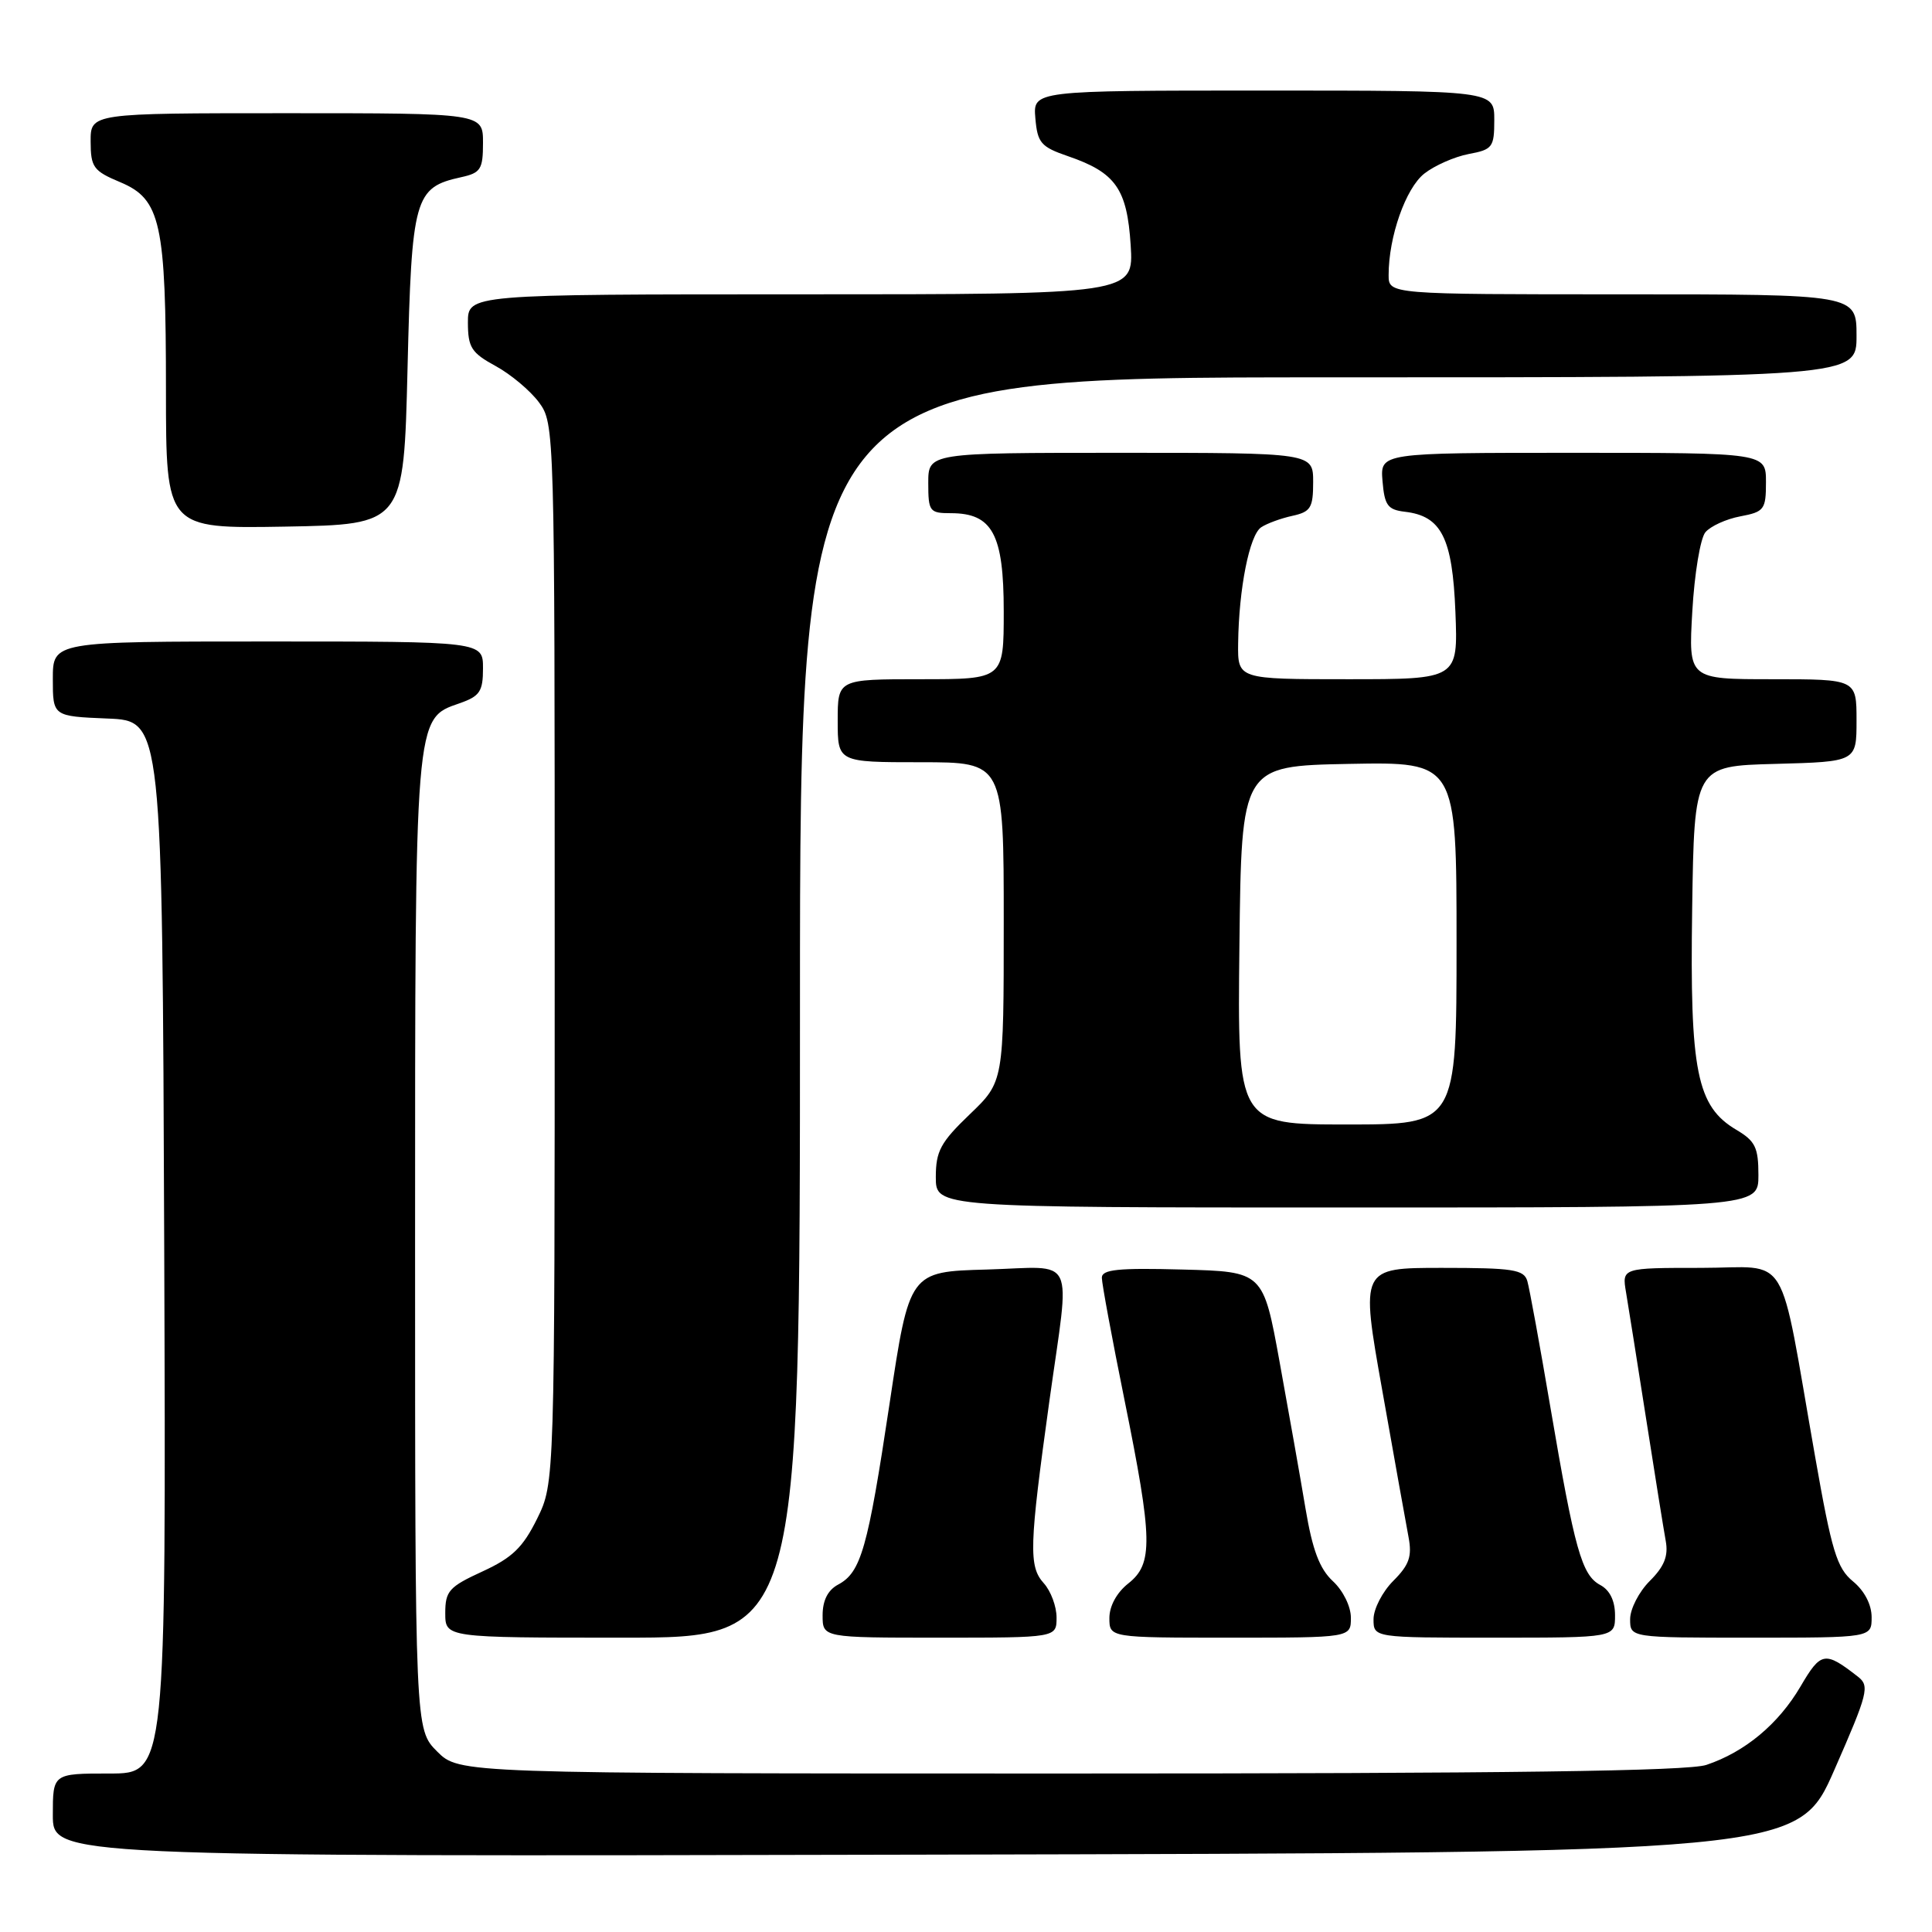 <?xml version="1.0" encoding="UTF-8" standalone="no"?>
<!DOCTYPE svg PUBLIC "-//W3C//DTD SVG 1.1//EN" "http://www.w3.org/Graphics/SVG/1.1/DTD/svg11.dtd" >
<svg xmlns="http://www.w3.org/2000/svg" xmlns:xlink="http://www.w3.org/1999/xlink" version="1.1" viewBox="0 0 256 256">
 <g >
 <path fill="currentColor"
d=" M 243.07 234.50 C 247.52 224.36 247.76 223.40 246.20 222.18 C 241.80 218.75 241.29 218.83 238.57 223.48 C 235.65 228.45 231.21 232.15 226.10 233.86 C 223.67 234.68 199.61 235.00 141.77 235.00 C 60.85 235.00 60.85 235.00 57.92 232.08 C 55.00 229.15 55.00 229.15 55.00 165.04 C 55.00 94.44 54.93 95.26 60.89 93.19 C 63.58 92.25 64.00 91.63 64.00 88.55 C 64.00 85.00 64.00 85.00 35.50 85.00 C 7.00 85.00 7.00 85.00 7.00 89.96 C 7.00 94.91 7.00 94.91 14.25 95.21 C 21.50 95.50 21.50 95.50 21.76 165.25 C 22.01 235.00 22.01 235.00 14.51 235.00 C 7.00 235.00 7.00 235.00 7.00 240.50 C 7.00 246.01 7.00 246.01 122.63 245.75 C 238.25 245.50 238.25 245.50 243.07 234.50 Z  M 106.00 133.50 C 106.00 50.00 106.00 50.00 176.00 50.00 C 246.00 50.00 246.00 50.00 246.00 44.50 C 246.00 39.00 246.00 39.00 215.00 39.00 C 184.00 39.00 184.00 39.00 184.00 36.44 C 184.00 31.37 186.26 24.94 188.73 23.00 C 190.09 21.93 192.73 20.77 194.60 20.41 C 197.77 19.82 198.00 19.52 198.00 15.89 C 198.00 12.00 198.00 12.00 167.44 12.00 C 136.88 12.00 136.88 12.00 137.19 15.66 C 137.47 18.93 137.92 19.46 141.50 20.69 C 147.83 22.86 149.34 25.01 149.82 32.48 C 150.23 39.00 150.23 39.00 106.12 39.00 C 62.00 39.00 62.00 39.00 62.00 42.75 C 62.01 46.04 62.46 46.75 65.67 48.50 C 67.69 49.60 70.27 51.77 71.42 53.32 C 73.48 56.12 73.50 56.81 73.50 126.32 C 73.50 196.50 73.50 196.50 71.17 201.24 C 69.28 205.06 67.88 206.41 63.92 208.23 C 59.50 210.26 59.00 210.82 59.00 213.74 C 59.00 217.00 59.00 217.00 82.50 217.00 C 106.00 217.00 106.00 217.00 106.00 133.50 Z  M 140.00 214.33 C 140.00 212.86 139.24 210.82 138.31 209.79 C 136.29 207.55 136.37 204.94 139.05 185.63 C 141.81 165.82 142.79 167.88 130.75 168.22 C 120.50 168.50 120.50 168.50 117.87 186.00 C 114.98 205.23 114.09 208.35 111.05 209.97 C 109.69 210.70 109.00 212.07 109.00 214.04 C 109.00 217.00 109.00 217.00 124.50 217.00 C 140.00 217.00 140.00 217.00 140.00 214.33 Z  M 179.00 214.36 C 179.00 212.87 177.97 210.77 176.62 209.52 C 174.85 207.88 173.91 205.39 172.99 199.91 C 172.31 195.83 170.76 187.10 169.56 180.50 C 167.38 168.50 167.38 168.50 156.69 168.22 C 148.14 167.99 146.00 168.21 146.00 169.31 C 146.00 170.07 147.35 177.35 149.00 185.50 C 152.75 204.02 152.82 207.21 149.50 209.82 C 147.98 211.02 147.00 212.81 147.00 214.39 C 147.00 217.00 147.00 217.00 163.00 217.00 C 179.00 217.00 179.00 217.00 179.00 214.36 Z  M 214.00 214.04 C 214.00 212.11 213.31 210.70 212.04 210.02 C 209.59 208.71 208.65 205.35 205.44 186.50 C 204.04 178.25 202.66 170.71 202.38 169.75 C 201.93 168.22 200.49 168.00 191.07 168.00 C 180.27 168.00 180.27 168.00 183.16 184.25 C 184.74 193.19 186.31 201.93 186.64 203.68 C 187.12 206.24 186.73 207.36 184.62 209.47 C 183.18 210.91 182.00 213.20 182.00 214.55 C 182.00 217.00 182.00 217.00 198.00 217.00 C 214.00 217.00 214.00 217.00 214.00 214.04 Z  M 248.00 214.29 C 248.00 212.62 247.05 210.79 245.53 209.54 C 243.39 207.78 242.71 205.53 240.51 193.00 C 235.59 165.04 237.38 168.00 225.38 168.00 C 214.91 168.00 214.91 168.00 215.46 171.25 C 215.76 173.04 216.96 180.57 218.12 188.00 C 219.28 195.43 220.45 202.71 220.72 204.19 C 221.08 206.18 220.53 207.57 218.60 209.49 C 217.17 210.92 216.00 213.20 216.00 214.55 C 216.00 217.00 216.00 217.00 232.00 217.00 C 248.00 217.00 248.00 217.00 248.00 214.29 Z  M 233.00 155.72 C 233.00 152.04 232.58 151.19 230.08 149.71 C 224.83 146.60 223.90 141.99 224.22 120.50 C 224.50 101.50 224.50 101.50 235.25 101.22 C 246.00 100.93 246.00 100.93 246.00 95.47 C 246.00 90.00 246.00 90.00 234.86 90.00 C 223.72 90.00 223.72 90.00 224.24 81.00 C 224.52 76.06 225.30 71.34 225.97 70.53 C 226.65 69.72 228.73 68.77 230.60 68.42 C 233.77 67.82 234.00 67.52 234.00 63.89 C 234.00 60.00 234.00 60.00 208.44 60.00 C 182.88 60.00 182.88 60.00 183.19 63.75 C 183.46 66.97 183.88 67.54 186.15 67.81 C 191.00 68.37 192.46 71.27 192.85 81.10 C 193.20 90.00 193.20 90.00 178.60 90.00 C 164.00 90.00 164.00 90.00 164.06 85.25 C 164.15 78.00 165.56 70.90 167.11 69.87 C 167.87 69.36 169.74 68.68 171.25 68.35 C 173.67 67.82 174.00 67.29 174.00 63.88 C 174.00 60.00 174.00 60.00 148.50 60.00 C 123.00 60.00 123.00 60.00 123.00 64.00 C 123.00 67.78 123.17 68.00 126.00 68.00 C 131.50 68.00 133.00 70.79 133.00 81.00 C 133.00 90.00 133.00 90.00 122.00 90.00 C 111.00 90.00 111.00 90.00 111.00 95.50 C 111.00 101.00 111.00 101.00 122.00 101.00 C 133.00 101.00 133.00 101.00 133.00 122.17 C 133.00 143.34 133.00 143.34 128.50 147.65 C 124.63 151.36 124.00 152.53 124.00 155.98 C 124.00 160.00 124.00 160.00 178.50 160.00 C 233.00 160.00 233.00 160.00 233.00 155.72 Z  M 54.00 48.85 C 54.55 26.12 54.91 24.84 61.10 23.48 C 63.70 22.91 64.00 22.43 64.00 18.92 C 64.00 15.00 64.00 15.00 38.00 15.00 C 12.00 15.00 12.00 15.00 12.01 18.75 C 12.02 22.16 12.37 22.65 15.93 24.14 C 21.31 26.40 21.99 29.51 21.99 51.78 C 22.00 70.05 22.00 70.05 37.75 69.78 C 53.50 69.50 53.50 69.50 54.00 48.85 Z  M 164.23 125.25 C 164.50 101.50 164.50 101.50 178.75 101.22 C 193.00 100.95 193.00 100.95 193.00 124.97 C 193.00 149.00 193.00 149.00 178.48 149.00 C 163.96 149.00 163.96 149.00 164.23 125.25 Z "/>
</g>
</svg>
